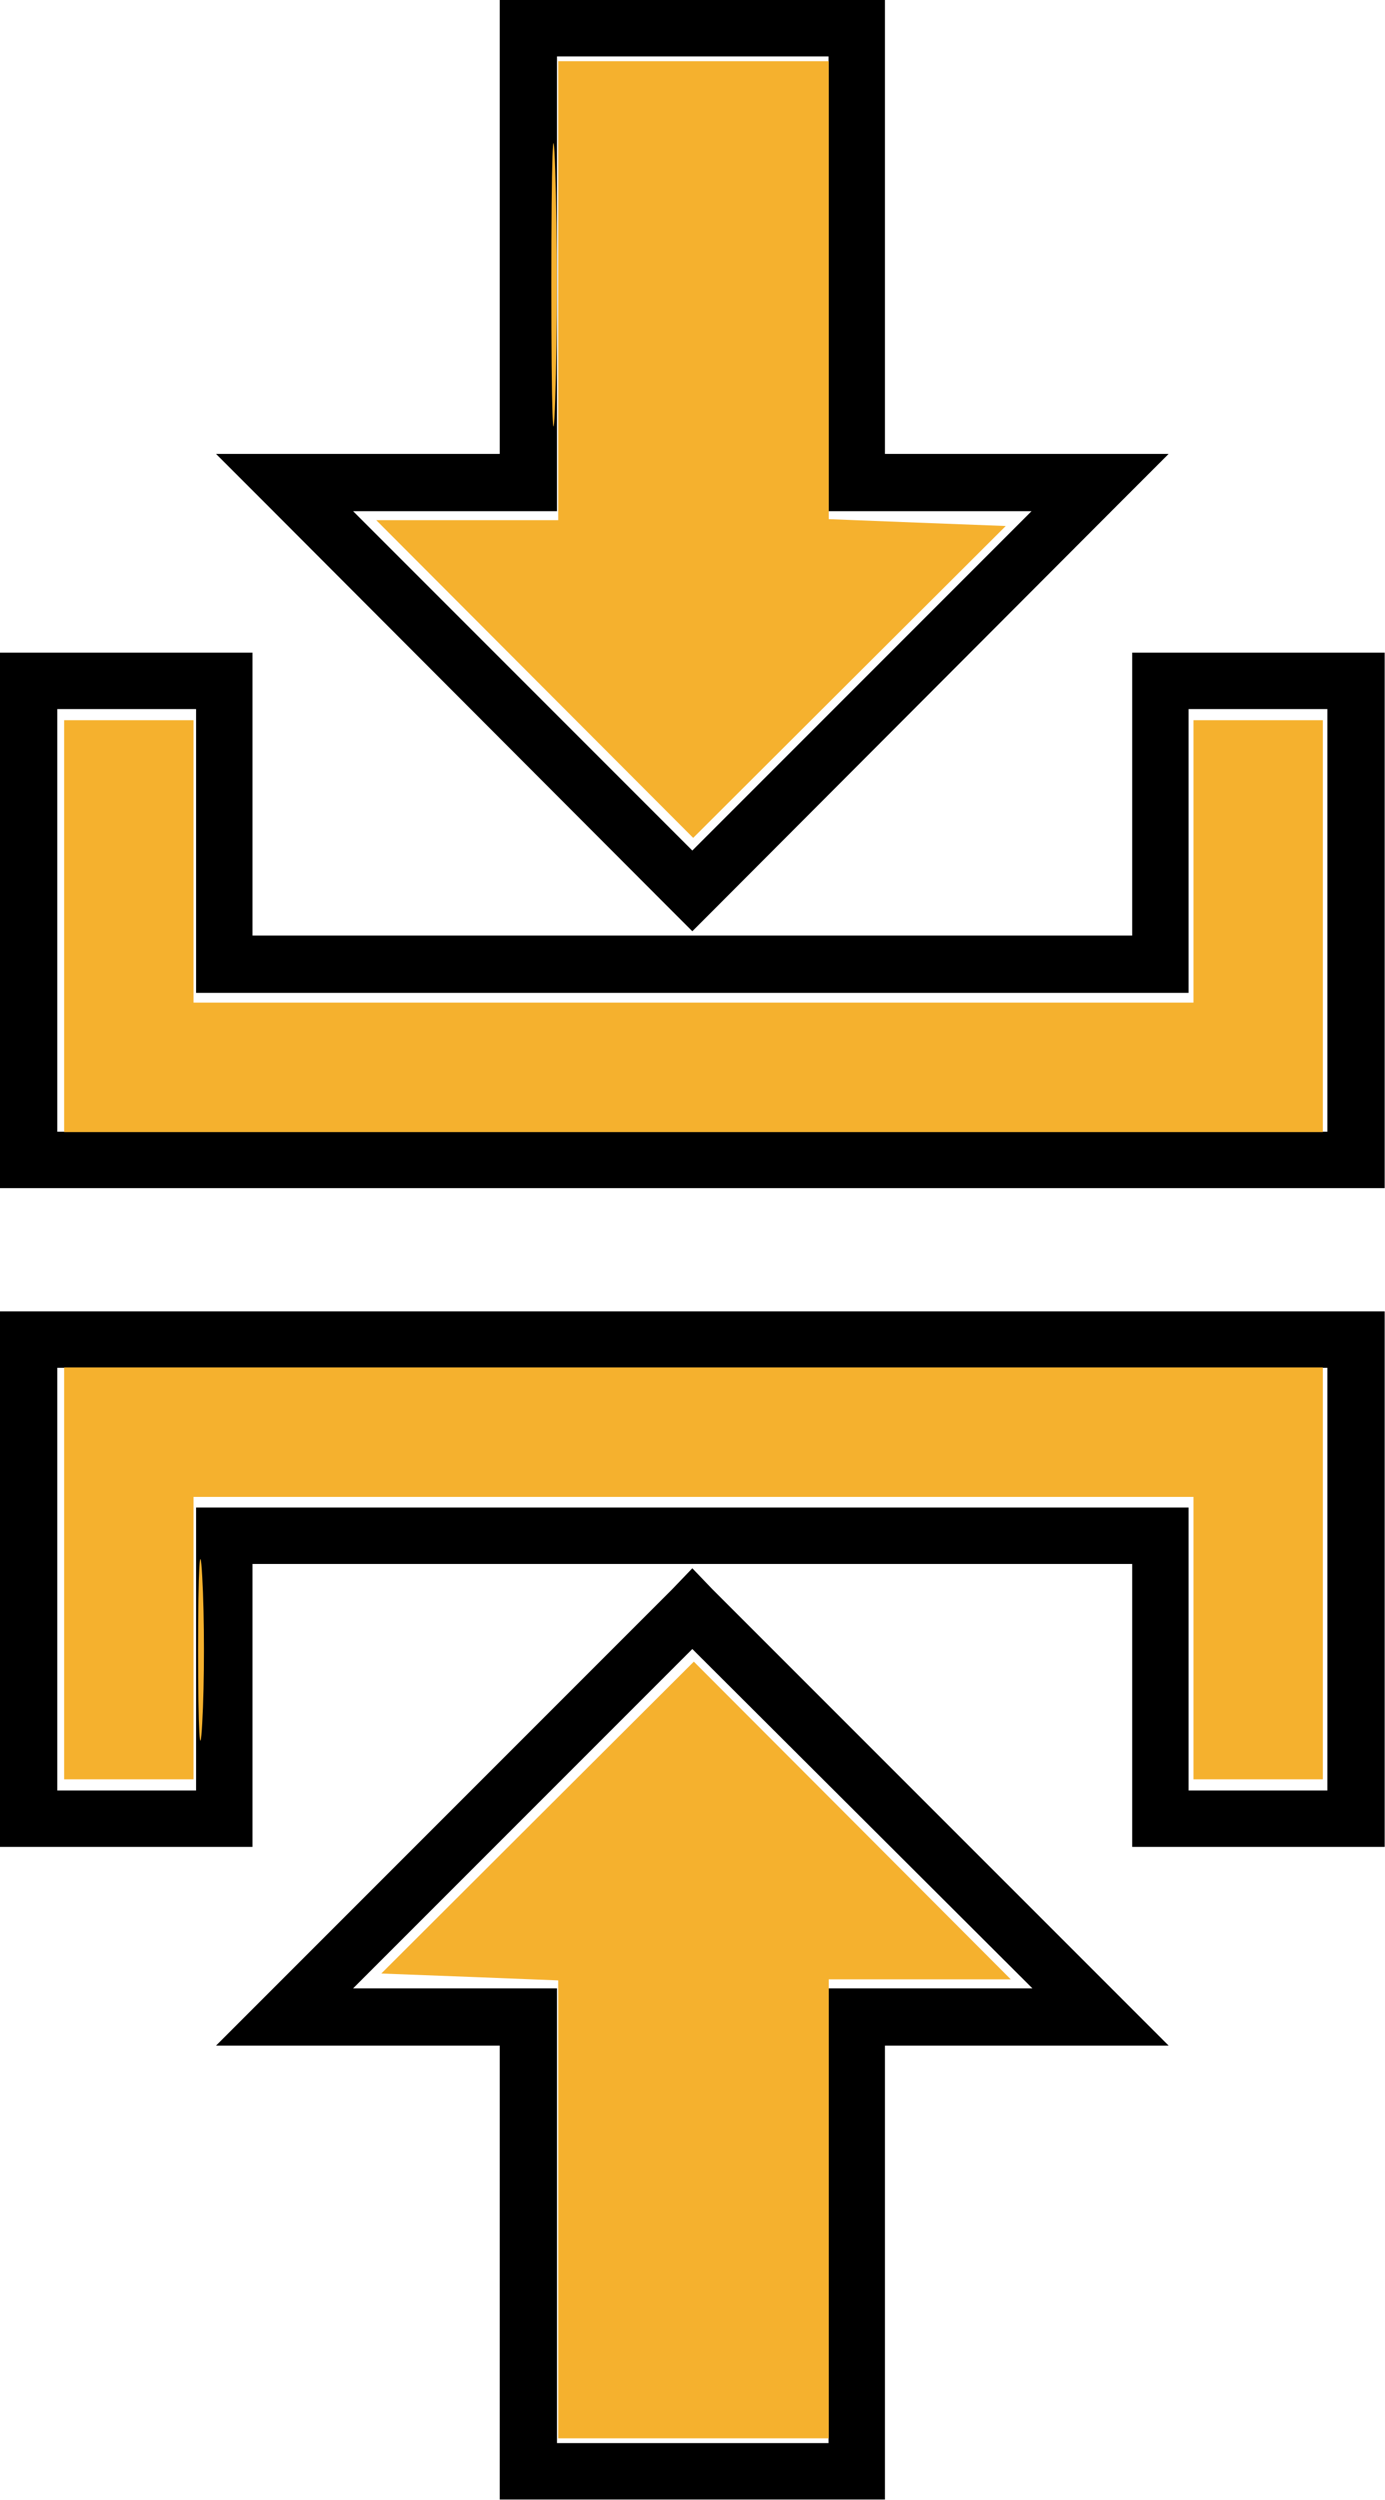 <?xml version="1.0" encoding="UTF-8" standalone="no"?>
<!-- Created with Inkscape (http://www.inkscape.org/) -->

<svg
   version="1.1"
   id="svg1"
   width="99.75"
   height="180"
   viewBox="0 0 99.75 180"
   sodipodi:docname="pressure.svg"
   inkscape:version="1.3.2 (091e20e, 2023-11-25, custom)"
   xmlns:inkscape="http://www.inkscape.org/namespaces/inkscape"
   xmlns:sodipodi="http://sodipodi.sourceforge.net/DTD/sodipodi-0.dtd"
   xmlns="http://www.w3.org/2000/svg"
   xmlns:svg="http://www.w3.org/2000/svg">
  <defs
     id="defs1" />
  <sodipodi:namedview
     id="namedview1"
     pagecolor="#ffffff"
     bordercolor="#000000"
     borderopacity="0.25"
     inkscape:showpageshadow="2"
     inkscape:pageopacity="0.0"
     inkscape:pagecheckerboard="0"
     inkscape:deskcolor="#d1d1d1"
     inkscape:zoom="4.5611111"
     inkscape:cx="49.768575"
     inkscape:cy="90"
     inkscape:window-width="1920"
     inkscape:window-height="1017"
     inkscape:window-x="-8"
     inkscape:window-y="-8"
     inkscape:window-maximized="1"
     inkscape:current-layer="g1">
    <inkscape:page
       x="0"
       y="0"
       id="page1"
       width="99.75"
       height="180"
       margin="0"
       bleed="0" />
  </sodipodi:namedview>
  <g
     id="g1"
     inkscape:groupmode="layer"
     inkscape:label="">
    <path
       id="path1"
       d="M 27,0 V 24.516 H 11.672 l 2.625,2.625 22.031,22.078 1.078,1.078 1.078,-1.078 22.032,-22.078 2.625,-2.625 H 47.813 V 0 Z m 3.094,3.047 H 44.766 V 27.609 H 55.734 L 37.406,45.938 19.078,27.609 H 30.094 Z M 0,35.25 V 64.172 H 74.813 V 35.25 H 61.172 V 50.531 H 13.641 V 35.25 Z m 3.094,3.047 h 7.5 V 53.625 H 64.219 V 38.297 h 7.5 V 61.125 H 3.094 Z M 0,70.828 V 99.75 H 13.641 V 84.469 H 61.172 V 99.75 H 74.813 V 70.828 Z m 3.094,3.047 h 68.625 v 22.828 h -7.5 V 81.422 H 10.594 v 15.281 h -7.5 z m 34.312,10.828 -1.078,1.125 -24.656,24.656 H 27 V 135 H 47.813 V 110.484 H 63.141 L 38.484,85.828 Z m 0,4.36 18.375,18.328 H 44.766 v 24.562 H 30.094 V 107.391 H 19.078 Z"
       style="fill:#000000;fill-opacity:1;fill-rule:nonzero;stroke:none"
       transform="scale(1.333)" />
    <path
       id="path2"
       d="M 28.891,36.676 20.328,28.094 H 30.16 V 3.305 h 14.617 v 24.734 l 4.782,0.188 4.781,0.183 -8.445,8.422 -8.442,8.422 z"
       style="fill:#f5b12e;fill-opacity:1;fill-rule:nonzero;stroke:none"
       transform="scale(1.333)" />
    <path
       id="path3"
       d="M 3.465,50.02 V 38.898 h 6.992 V 54.152 H 64.484 V 38.898 h 6.989 V 61.145 H 3.465 Z"
       style="fill:#f5b12e;fill-opacity:1;fill-rule:nonzero;stroke:none"
       transform="scale(1.333)" />
    <path
       id="path4"
       d="m 10.703,89.109 c 0,-4.367 0.102,-6.156 0.223,-3.972 0.125,2.187 0.125,5.761 0,7.945 -0.121,2.184 -0.223,0.398 -0.223,-3.973 z"
       style="fill:#f5b12e;fill-opacity:1;fill-rule:nonzero;stroke:none"
       transform="scale(1.333)" />
    <path
       id="path5"
       d="M 3.465,84.98 V 73.855 H 71.473 V 96.102 H 64.484 V 80.848 H 10.457 V 96.102 H 3.465 Z"
       style="fill:#f5b12e;fill-opacity:1;fill-rule:nonzero;stroke:none"
       transform="scale(1.333)" />
    <path
       id="path6"
       d="m 30.16,119.328 v -12.367 l -4.777,-0.188 -4.781,-0.183 8.441,-8.422 8.445,-8.422 8.563,8.578 8.562,8.582 h -9.836 v 24.789 H 30.16 Z"
       style="fill:#f5b12e;fill-opacity:1;fill-rule:nonzero;stroke:none"
       transform="scale(1.333)" />
    <path
       id="path7"
       d="m 29.789,15.383 c 0,-6.817 0.094,-9.606 0.211,-6.199 0.113,3.41 0.113,8.988 0,12.394 -0.117,3.41 -0.211,0.621 -0.211,-6.195 z"
       style="fill:#f5b12e;fill-opacity:1;fill-rule:nonzero;stroke:none"
       transform="scale(1.333)" />
  </g>
</svg>
